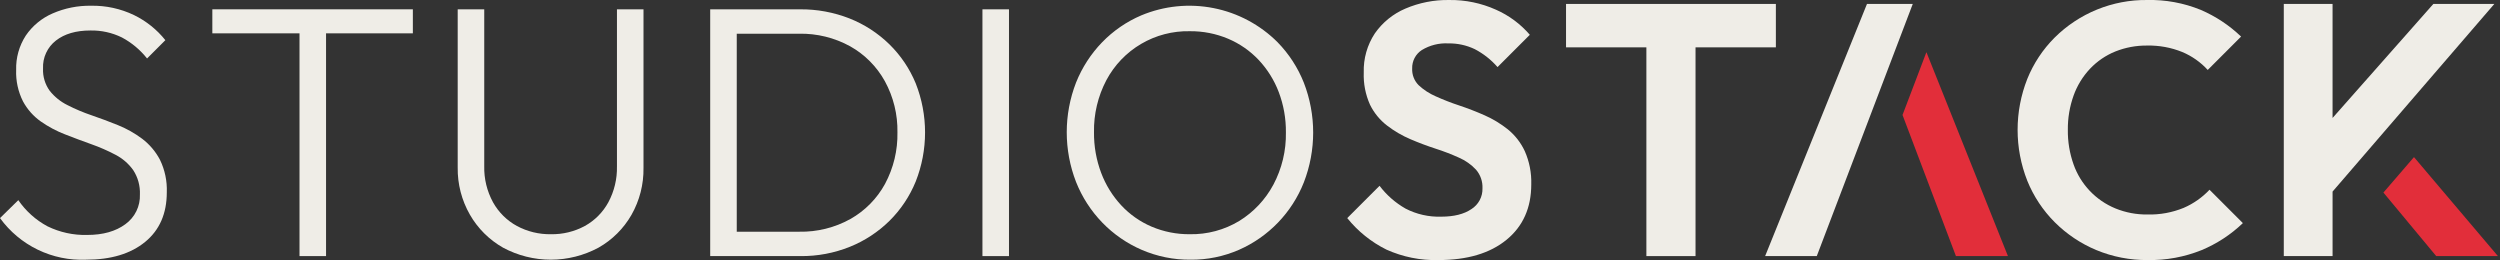 <svg width="423" height="44" viewBox="0 0 423 44" fill="none" xmlns="http://www.w3.org/2000/svg">
<rect x="0" y="0" width="423" height="44" fill="#333333" stroke="none"/>
<g clip-path="url(#clip0_1_13)">
<path d="M24.063 23.486C22.804 22.542 21.427 21.767 19.967 21.179C18.469 20.573 16.982 20.016 15.506 19.511C14.1 19.036 12.731 18.457 11.409 17.781C10.241 17.204 9.214 16.375 8.405 15.353C7.618 14.261 7.222 12.935 7.282 11.59C7.24 10.684 7.417 9.781 7.797 8.957C8.178 8.134 8.75 7.414 9.467 6.858C10.924 5.726 12.866 5.159 15.293 5.159C17.143 5.12 18.974 5.526 20.634 6.342C22.279 7.221 23.725 8.43 24.882 9.893L27.979 6.796C26.546 5.003 24.732 3.552 22.668 2.548C20.406 1.466 17.923 0.926 15.415 0.97C13.172 0.933 10.947 1.378 8.891 2.276C7.062 3.069 5.495 4.363 4.369 6.009C3.245 7.74 2.675 9.772 2.734 11.835C2.664 13.674 3.061 15.501 3.886 17.145C4.613 18.494 5.641 19.657 6.891 20.544C8.163 21.435 9.539 22.169 10.988 22.729C12.484 23.316 13.97 23.872 15.448 24.398C16.855 24.894 18.225 25.493 19.545 26.189C20.74 26.806 21.77 27.701 22.549 28.798C23.339 30.015 23.731 31.446 23.672 32.895C23.711 33.872 23.506 34.844 23.077 35.723C22.648 36.602 22.008 37.361 21.214 37.933C19.575 39.146 17.421 39.753 14.751 39.753C12.431 39.813 10.13 39.314 8.044 38.297C6.064 37.238 4.367 35.718 3.098 33.866L0.001 36.901C1.659 39.186 3.857 41.024 6.398 42.253C8.94 43.481 11.746 44.061 14.566 43.941C18.773 43.941 22.101 42.94 24.55 40.937C27 38.934 28.224 36.132 28.222 32.532C28.294 30.634 27.898 28.748 27.069 27.04C26.34 25.649 25.313 24.436 24.063 23.486Z" fill="#EFEDE7"/>
<path d="M35.928 5.641H50.677V43.331H55.167V5.641H69.855V1.576H35.928V5.641Z" fill="#EFEDE7"/>
<path d="M104.387 28.16C104.434 30.275 103.932 32.366 102.931 34.229C102.014 35.914 100.636 37.303 98.958 38.234C97.198 39.185 95.223 39.666 93.222 39.63C91.213 39.664 89.229 39.183 87.457 38.234C85.761 37.306 84.361 35.918 83.421 34.229C82.395 32.352 81.882 30.237 81.934 28.098V1.578H77.443V28.342C77.402 31.139 78.115 33.895 79.507 36.322C80.844 38.652 82.783 40.581 85.12 41.906C87.602 43.24 90.375 43.939 93.192 43.939C96.009 43.939 98.783 43.24 101.264 41.906C103.591 40.591 105.519 38.672 106.847 36.353C108.222 33.932 108.924 31.186 108.88 28.402V1.578H104.389V28.16H104.387Z" fill="#EFEDE7"/>
<path d="M150.482 7.494C148.548 5.606 146.258 4.121 143.745 3.125C141.069 2.074 138.215 1.548 135.339 1.578H120.166V43.332H135.46C138.319 43.359 141.154 42.823 143.806 41.755C146.31 40.745 148.589 39.25 150.512 37.354C152.422 35.461 153.928 33.2 154.942 30.709C157.046 25.376 157.046 19.444 154.942 14.111C153.919 11.626 152.402 9.375 150.482 7.495V7.494ZM149.753 31.104C148.395 33.595 146.366 35.655 143.896 37.051C141.245 38.524 138.25 39.267 135.217 39.205H124.658V5.704H135.218C138.227 5.647 141.198 6.38 143.837 7.828C146.312 9.213 148.351 11.263 149.723 13.746C151.169 16.395 151.901 19.375 151.847 22.392C151.907 25.427 151.186 28.425 149.754 31.101L149.753 31.104Z" fill="#EFEDE7"/>
<path d="M170.721 1.578H166.23V43.332H170.721V1.578Z" fill="#EFEDE7"/>
<path d="M216.18 7.16C213.217 4.195 209.439 2.178 205.326 1.368C201.213 0.557 196.953 0.989 193.086 2.609C190.601 3.671 188.352 5.219 186.472 7.16C184.579 9.12 183.084 11.428 182.071 13.958C179.967 19.375 179.967 25.383 182.071 30.799C183.086 33.353 184.591 35.683 186.502 37.658C188.402 39.62 190.671 41.189 193.178 42.273C195.784 43.397 198.595 43.965 201.432 43.941C204.25 43.969 207.043 43.4 209.626 42.273C214.648 40.066 218.595 35.965 220.609 30.862C222.715 25.435 222.715 19.417 220.609 13.99C219.598 11.444 218.093 9.124 216.18 7.163L216.18 7.16ZM215.451 31.254C214.103 33.77 212.115 35.885 209.686 37.384C207.162 38.908 204.258 39.686 201.31 39.629C199.101 39.65 196.911 39.217 194.876 38.358C192.923 37.529 191.165 36.298 189.718 34.746C188.239 33.154 187.084 31.289 186.319 29.255C185.493 27.063 185.082 24.738 185.105 22.396C185.046 19.323 185.766 16.285 187.198 13.566C188.554 11.014 190.59 8.889 193.081 7.427C195.572 5.964 198.421 5.221 201.309 5.281C203.538 5.258 205.748 5.691 207.803 6.556C209.751 7.381 211.507 8.6 212.961 10.136C214.439 11.707 215.594 13.553 216.36 15.57C217.187 17.75 217.599 20.066 217.575 22.398C217.631 25.484 216.899 28.533 215.45 31.258L215.451 31.254Z" fill="#EFEDE7"/>
<path d="M255.111 21.878C253.913 20.926 252.597 20.13 251.197 19.511C249.78 18.884 248.344 18.328 246.888 17.842C245.537 17.398 244.211 16.881 242.916 16.295C241.854 15.837 240.879 15.201 240.032 14.413C239.665 14.044 239.377 13.603 239.189 13.117C239.001 12.631 238.916 12.111 238.94 11.591C238.92 10.973 239.06 10.361 239.346 9.813C239.633 9.266 240.057 8.801 240.576 8.466C241.926 7.648 243.491 7.257 245.067 7.343C246.609 7.317 248.136 7.65 249.527 8.314C250.99 9.076 252.298 10.106 253.383 11.349L258.845 5.887C257.274 4.061 255.315 2.609 253.11 1.638C250.622 0.521 247.918 -0.037 245.191 0.002C242.647 -0.039 240.124 0.457 237.786 1.458C235.708 2.343 233.92 3.794 232.627 5.646C231.333 7.604 230.676 9.915 230.747 12.262C230.676 14.14 231.039 16.009 231.808 17.724C232.486 19.103 233.473 20.308 234.691 21.244C235.905 22.175 237.23 22.95 238.636 23.55C240.053 24.157 241.479 24.693 242.915 25.158C244.258 25.588 245.575 26.096 246.86 26.677C247.95 27.15 248.932 27.842 249.743 28.711C250.495 29.585 250.886 30.713 250.835 31.866C250.855 32.565 250.692 33.258 250.362 33.875C250.032 34.492 249.547 35.013 248.955 35.386C247.7 36.236 246 36.661 243.856 36.66C241.76 36.728 239.681 36.258 237.818 35.295C236.105 34.321 234.609 33.009 233.418 31.439L227.955 36.901C229.756 39.143 232.024 40.966 234.601 42.241C237.355 43.478 240.352 44.08 243.371 44.001C248.266 44.001 252.11 42.858 254.902 40.572C257.694 38.286 259.09 35.161 259.09 31.196C259.149 29.267 258.776 27.348 257.997 25.582C257.331 24.145 256.345 22.878 255.114 21.88L255.111 21.878Z" fill="#EFEDE7"/>
<path d="M300.477 8.011V0.667H264.974V8.011H278.568V43.332H286.883V8.011H300.477Z" fill="#EFEDE7"/>
<path d="M325.949 8.826L321.906 19.452L330.944 43.332H339.744L325.949 8.826Z" fill="#E22E3A"/>
<path d="M315.893 0.667L298.659 43.332H307.399L323.64 0.667H315.893Z" fill="#EFEDE7"/>
<path d="M369.482 35.169C367.539 35.965 365.451 36.348 363.352 36.293C361.49 36.317 359.642 35.966 357.919 35.261C356.284 34.588 354.81 33.578 353.592 32.297C352.374 31.016 351.44 29.492 350.85 27.826C350.182 25.947 349.853 23.964 349.879 21.97C349.856 19.995 350.185 18.033 350.85 16.173C351.456 14.48 352.407 12.93 353.641 11.622C354.843 10.356 356.302 9.363 357.92 8.708C359.628 8.028 361.452 7.688 363.29 7.708C365.326 7.665 367.35 8.036 369.238 8.8C370.878 9.487 372.348 10.523 373.548 11.835L379.191 6.19C377.204 4.287 374.892 2.756 372.364 1.669C369.485 0.498 366.397 -0.07 363.29 0.001C360.388 -0.029 357.509 0.519 354.821 1.614C352.133 2.708 349.69 4.326 347.633 6.373C345.642 8.367 344.072 10.74 343.017 13.352C340.833 18.89 340.833 25.05 343.017 30.587C344.08 33.212 345.659 35.596 347.66 37.598C349.67 39.605 352.051 41.203 354.671 42.301C357.439 43.453 360.412 44.031 363.41 44C366.516 44.055 369.601 43.487 372.484 42.331C375.084 41.251 377.461 39.697 379.494 37.749L373.85 32.105C372.618 33.413 371.132 34.456 369.482 35.169Z" fill="#EFEDE7"/>
<path d="M422.041 0.667H411.723L394.669 19.96V0.667H386.417V43.332H394.671V32.415L422.041 0.667Z" fill="#EFEDE7"/>
<path d="M403.274 32.581L412.209 43.331H422.647L408.446 26.581L403.274 32.581Z" fill="#E22E3A"/>
</g>
<defs>
<clipPath id="clip0_1_13">
<rect width="422.647" height="44" fill="white"/>
</clipPath>
</defs>
</svg>
